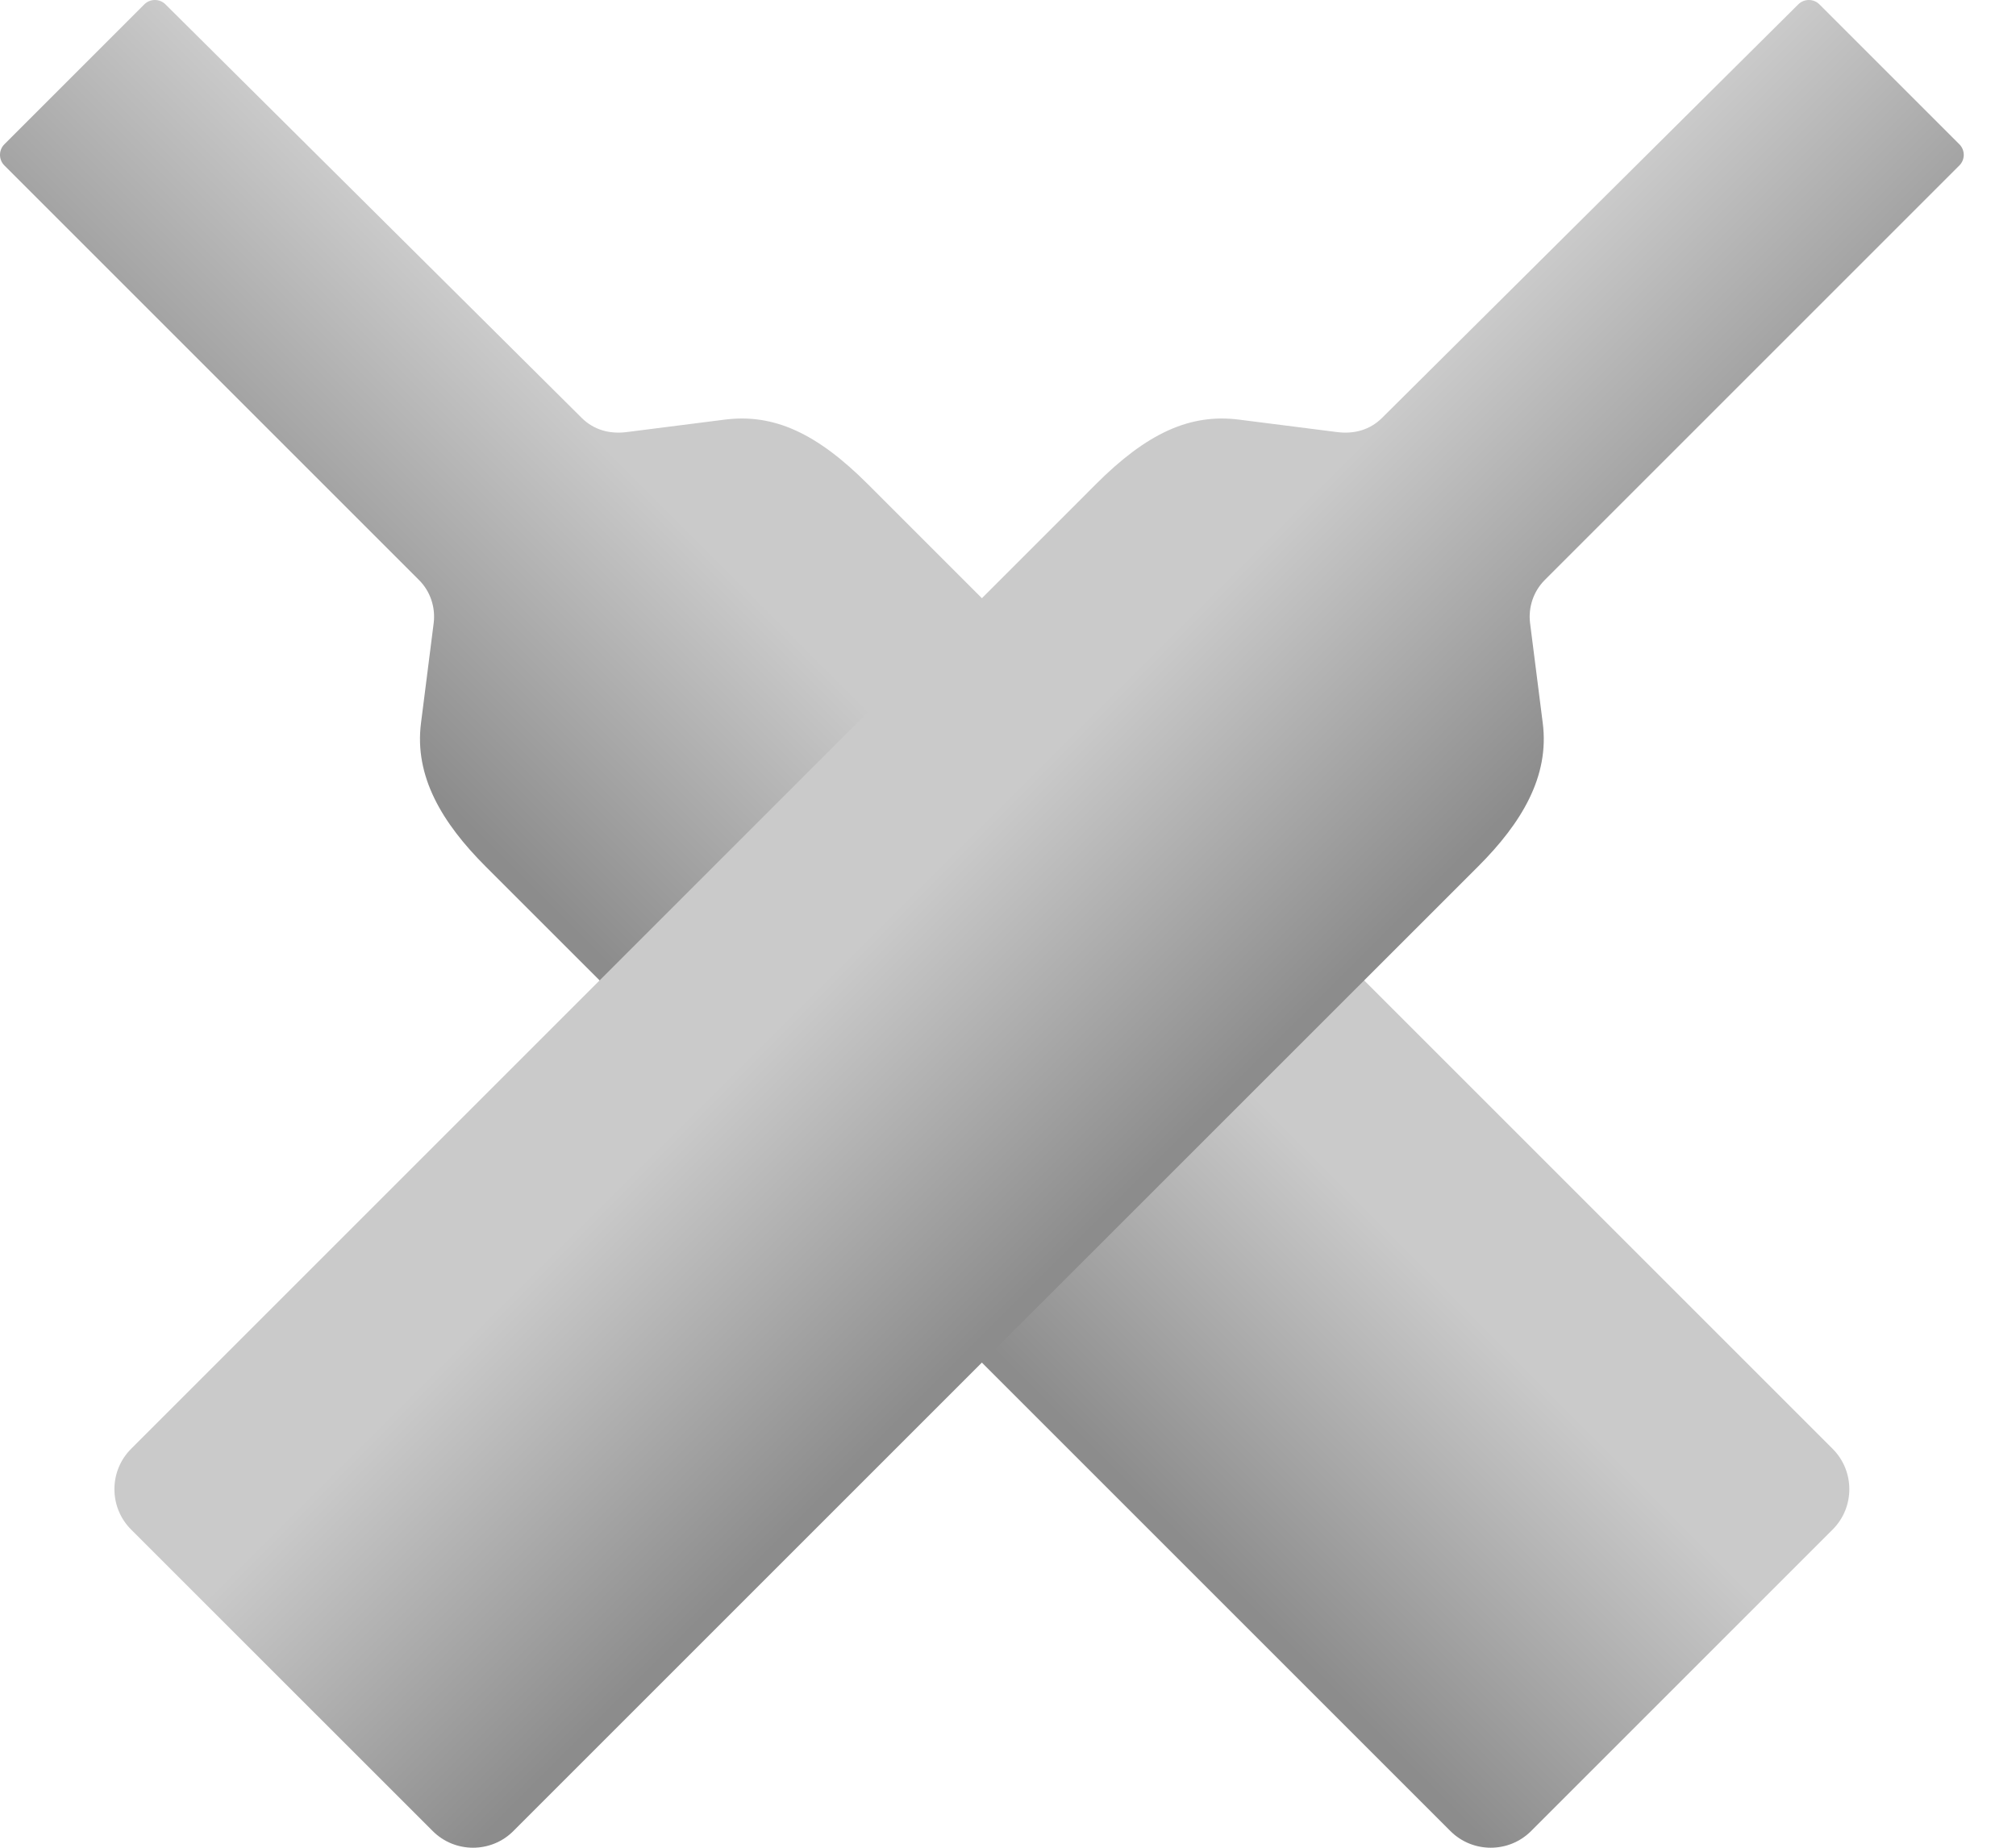 <svg width="36" height="33" viewBox="0 0 36 33" fill="none" xmlns="http://www.w3.org/2000/svg">
<path d="M2.577 0.078C2.681 -0.026 2.851 -0.026 2.955 0.078L10.386 7.462C10.603 7.679 10.887 7.755 11.189 7.717L12.937 7.495C13.82 7.381 14.59 7.74 15.497 8.647L15.97 9.12L19.39 12.54L32.726 25.876C33.123 26.273 33.123 26.92 32.726 27.317L27.341 32.702C26.944 33.099 26.297 33.099 25.9 32.702L12.564 19.366L9.143 15.946L8.671 15.474C7.896 14.699 7.396 13.867 7.518 12.913L7.745 11.123C7.778 10.844 7.684 10.561 7.485 10.362L0.078 2.955C-0.026 2.851 -0.026 2.681 0.078 2.577L2.577 0.078Z" fill="url(#paint0_linear_34_534858)"/>
<path d="M32.49 0.078C32.386 -0.026 32.216 -0.026 32.112 0.078L24.681 7.462C24.464 7.679 24.181 7.755 23.878 7.717L22.13 7.495C21.247 7.381 20.477 7.74 19.57 8.647L19.098 9.12L15.677 12.54L2.341 25.876C1.944 26.273 1.944 26.92 2.341 27.317L7.727 32.702C8.123 33.099 8.771 33.099 9.167 32.702L22.503 19.366L25.924 15.946L26.396 15.474C27.171 14.699 27.672 13.867 27.549 12.913L27.322 11.123C27.289 10.844 27.384 10.561 27.582 10.362L34.989 2.955C35.093 2.851 35.093 2.681 34.989 2.577L32.49 0.078Z" fill="url(#paint1_linear_34_534858)"/>
<defs>
<linearGradient id="paint0_linear_34_534858" x1="12.233" y1="19.112" x2="23.82" y2="7.525" gradientUnits="userSpaceOnUse">
<stop offset="0.021" stop-color="#8C8C8C"/>
<stop offset="0.42" stop-color="#CACACA"/>
<stop offset="0.671" stop-color="#CACACA"/>
<stop offset="0.835" stop-color="#CACACA"/>
<stop offset="1" stop-color="#CACACA"/>
</linearGradient>
<linearGradient id="paint1_linear_34_534858" x1="22.833" y1="19.112" x2="11.246" y2="7.525" gradientUnits="userSpaceOnUse">
<stop offset="0.021" stop-color="#8C8C8C"/>
<stop offset="0.42" stop-color="#CACACA"/>
<stop offset="0.671" stop-color="#CACACA"/>
<stop offset="0.835" stop-color="#CACACA"/>
<stop offset="1" stop-color="#CACACA"/>
</linearGradient>
</defs>
</svg>
